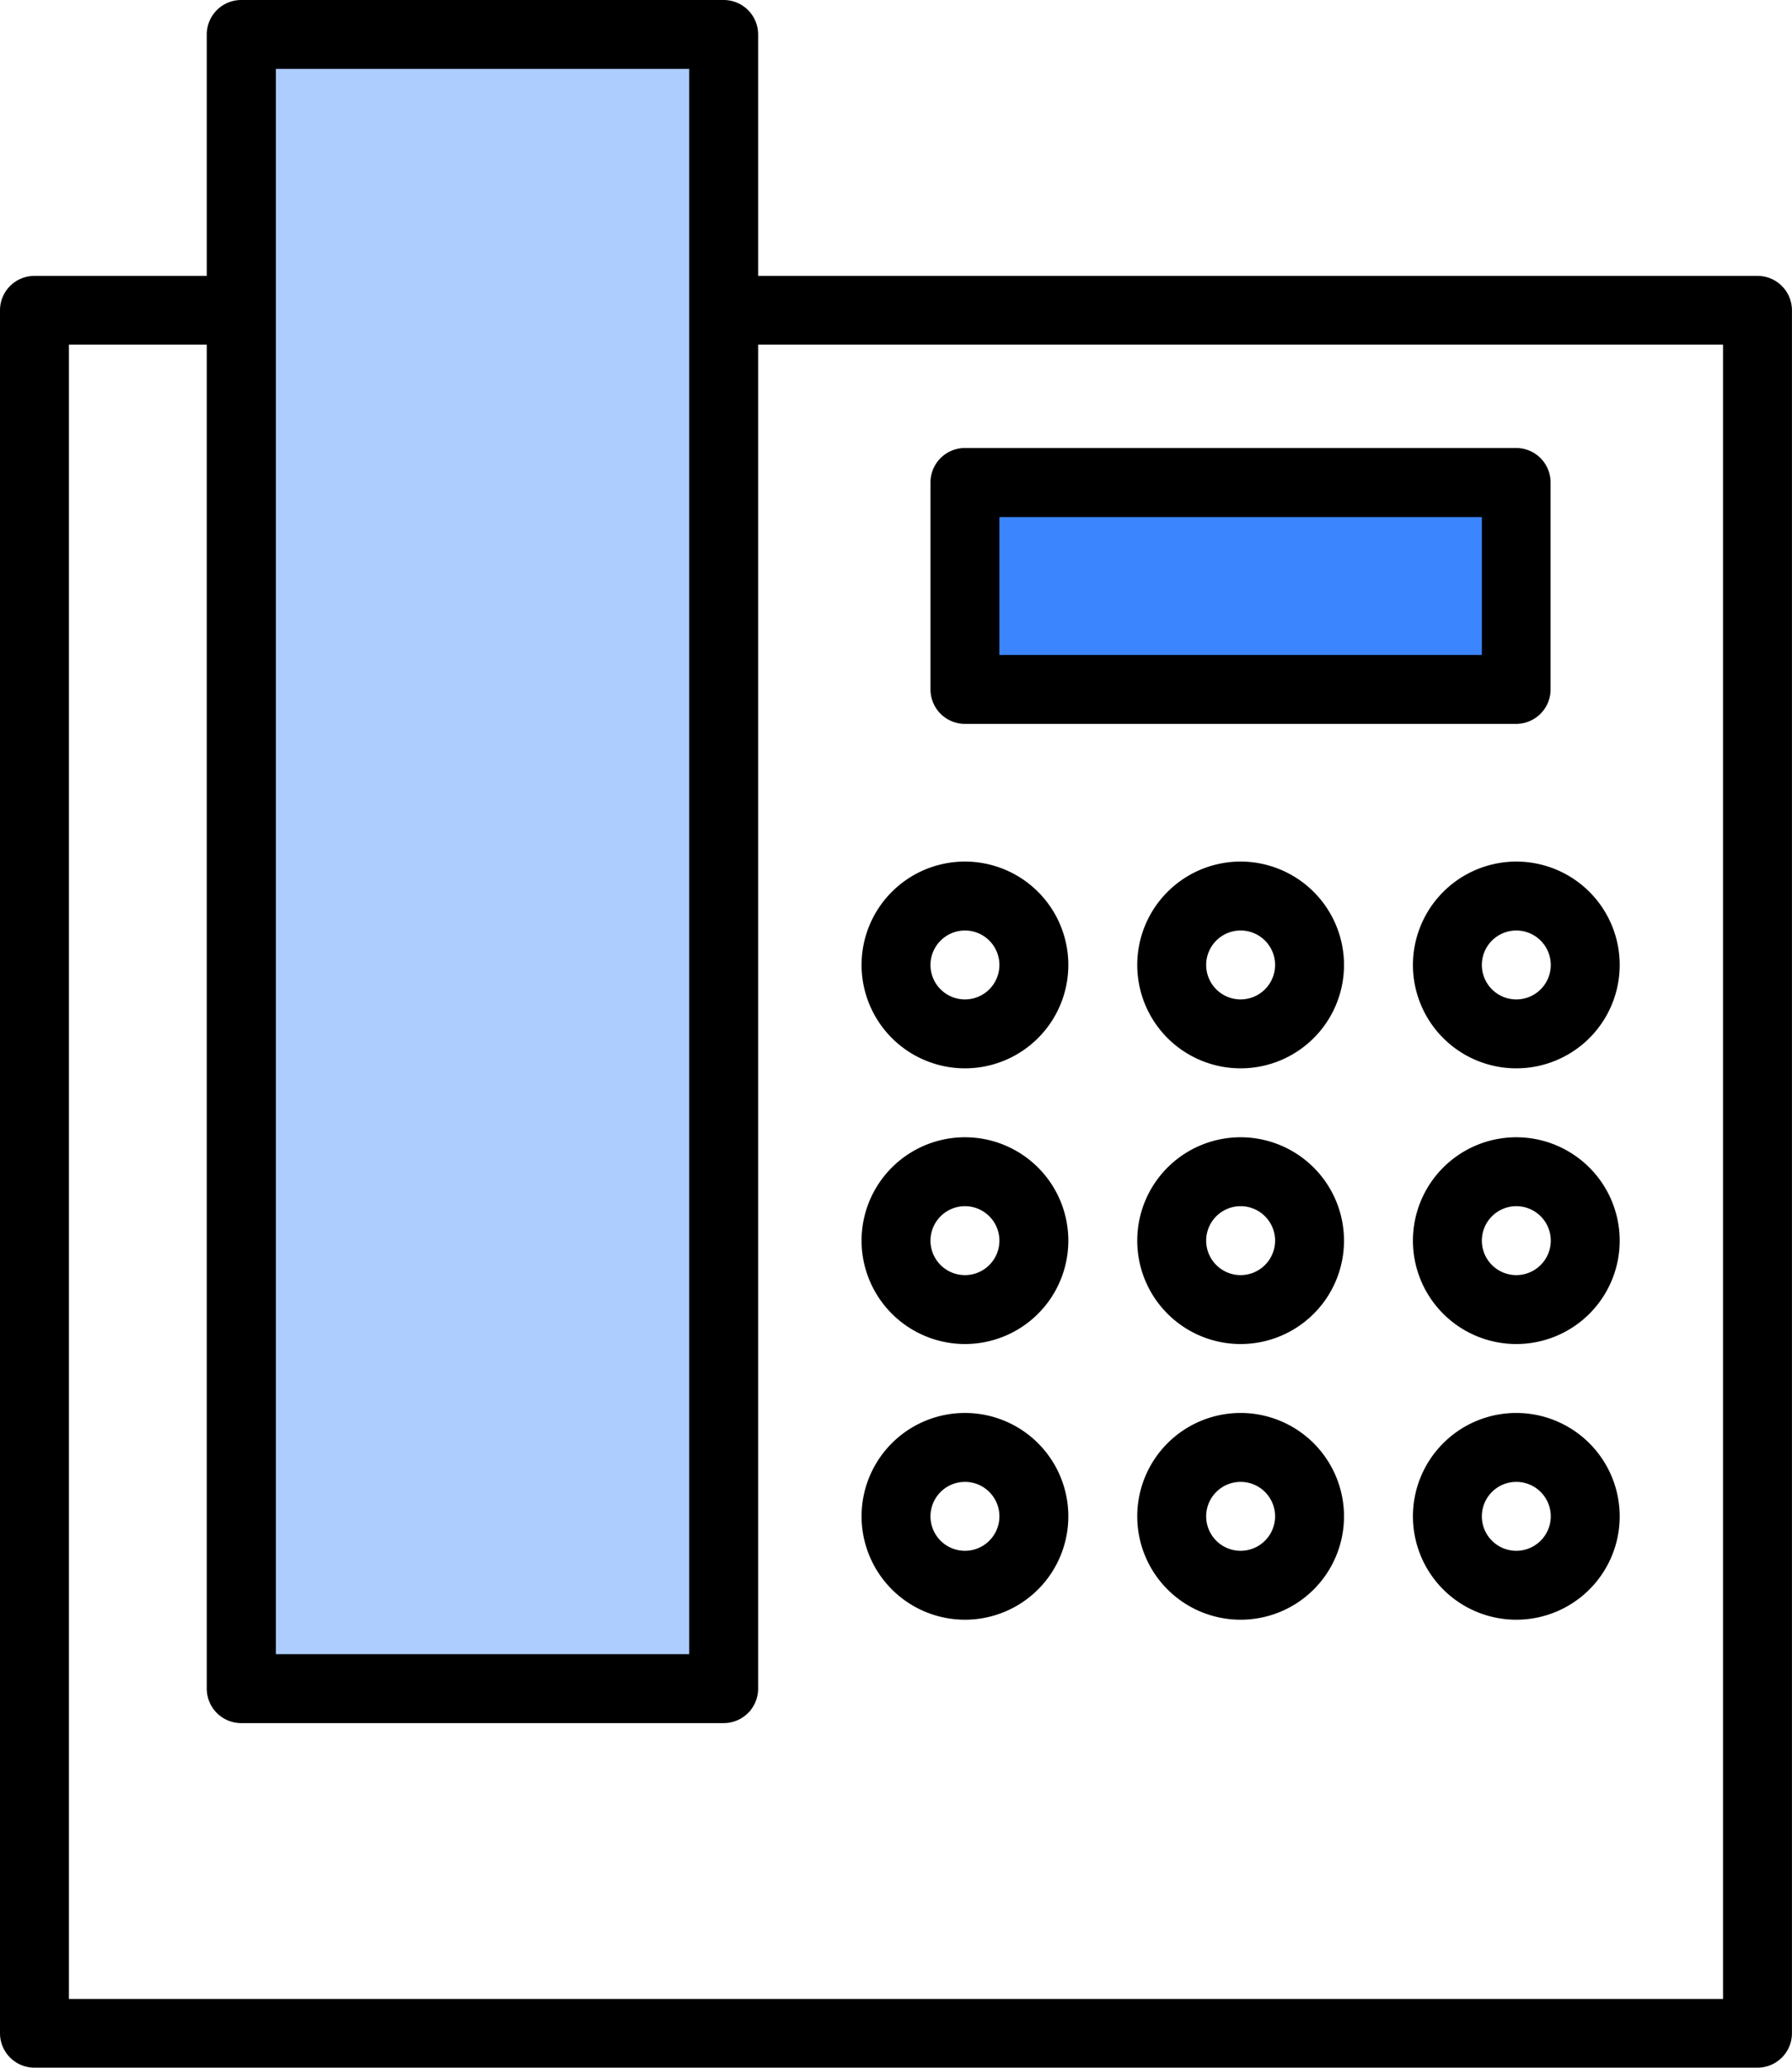 <svg xmlns="http://www.w3.org/2000/svg" width="37.025" height="42.721" viewBox="0 0 37.025 42.721">
  <g id="extention-list" transform="translate(-323.487 -987.639)">
    <rect id="Rectangle_2789" data-name="Rectangle 2789" width="11" height="35" transform="translate(328 988)" fill="#aecdff"/>
    <rect id="Rectangle_2790" data-name="Rectangle 2790" width="11" height="4" transform="translate(344 998)" fill="#3b86ff"/>
    <g id="Group_1254" data-name="Group 1254" transform="translate(317.487 985.639)">
      <g id="Group_1253" data-name="Group 1253" transform="translate(6 2)">
        <path id="Path_2462" data-name="Path 2462" d="M42.313,7.7H21.664V2.712A.712.712,0,0,0,20.952,2H10.984a.712.712,0,0,0-.712.712V7.7H6.712A.712.712,0,0,0,6,8.408v35.6a.712.712,0,0,0,.712.712h35.6a.712.712,0,0,0,.712-.712V8.408A.712.712,0,0,0,42.313,7.7ZM11.7,3.424H20.24V36.177H11.7V3.424ZM41.6,43.3H7.424V9.12h2.848V36.889a.712.712,0,0,0,.712.712h9.968a.712.712,0,0,0,.712-.712V9.12H41.6Z" transform="translate(-6 -2)"/>
        <path id="Path_2463" data-name="Path 2463" d="M33.712,20.7H45.1a.712.712,0,0,0,.712-.712V15.712A.712.712,0,0,0,45.1,15H33.712a.712.712,0,0,0-.712.712v4.272A.712.712,0,0,0,33.712,20.7Zm.712-4.272h9.968v2.848H34.424Z" transform="translate(-13.775 -5.744)"/>
        <path id="Path_2464" data-name="Path 2464" d="M33.136,31.272A2.136,2.136,0,1,0,31,29.136,2.138,2.138,0,0,0,33.136,31.272Zm0-2.848a.712.712,0,1,1-.712.712A.713.713,0,0,1,33.136,28.424Z" transform="translate(-13.199 -9.199)"/>
        <path id="Path_2465" data-name="Path 2465" d="M41.136,27a2.136,2.136,0,1,0,2.136,2.136A2.138,2.138,0,0,0,41.136,27Zm0,2.848a.712.712,0,1,1,.712-.712A.713.713,0,0,1,41.136,29.848Z" transform="translate(-15.503 -9.199)"/>
        <path id="Path_2466" data-name="Path 2466" d="M47,29.136A2.136,2.136,0,1,0,49.136,27,2.138,2.138,0,0,0,47,29.136Zm2.848,0a.712.712,0,1,1-.712-.712A.713.713,0,0,1,49.848,29.136Z" transform="translate(-17.807 -9.199)"/>
        <path id="Path_2467" data-name="Path 2467" d="M33.136,39.272A2.136,2.136,0,1,0,31,37.136,2.138,2.138,0,0,0,33.136,39.272Zm0-2.848a.712.712,0,1,1-.712.712A.713.713,0,0,1,33.136,36.424Z" transform="translate(-13.199 -11.503)"/>
        <path id="Path_2468" data-name="Path 2468" d="M41.136,35a2.136,2.136,0,1,0,2.136,2.136A2.138,2.138,0,0,0,41.136,35Zm0,2.848a.712.712,0,1,1,.712-.712A.713.713,0,0,1,41.136,37.848Z" transform="translate(-15.503 -11.503)"/>
        <path id="Path_2469" data-name="Path 2469" d="M49.136,35a2.136,2.136,0,1,0,2.136,2.136A2.138,2.138,0,0,0,49.136,35Zm0,2.848a.712.712,0,1,1,.712-.712A.713.713,0,0,1,49.136,37.848Z" transform="translate(-17.807 -11.503)"/>
        <path id="Path_2470" data-name="Path 2470" d="M33.136,47.272A2.136,2.136,0,1,0,31,45.136,2.138,2.138,0,0,0,33.136,47.272Zm0-2.848a.712.712,0,1,1-.712.712A.713.713,0,0,1,33.136,44.424Z" transform="translate(-13.199 -13.807)"/>
        <path id="Path_2471" data-name="Path 2471" d="M41.136,43a2.136,2.136,0,1,0,2.136,2.136A2.138,2.138,0,0,0,41.136,43Zm0,2.848a.712.712,0,1,1,.712-.712A.713.713,0,0,1,41.136,45.848Z" transform="translate(-15.503 -13.807)"/>
        <path id="Path_2472" data-name="Path 2472" d="M49.136,43a2.136,2.136,0,1,0,2.136,2.136A2.138,2.138,0,0,0,49.136,43Zm0,2.848a.712.712,0,1,1,.712-.712A.713.713,0,0,1,49.136,45.848Z" transform="translate(-17.807 -13.807)"/>
      </g>
    </g>
  </g>
</svg>

